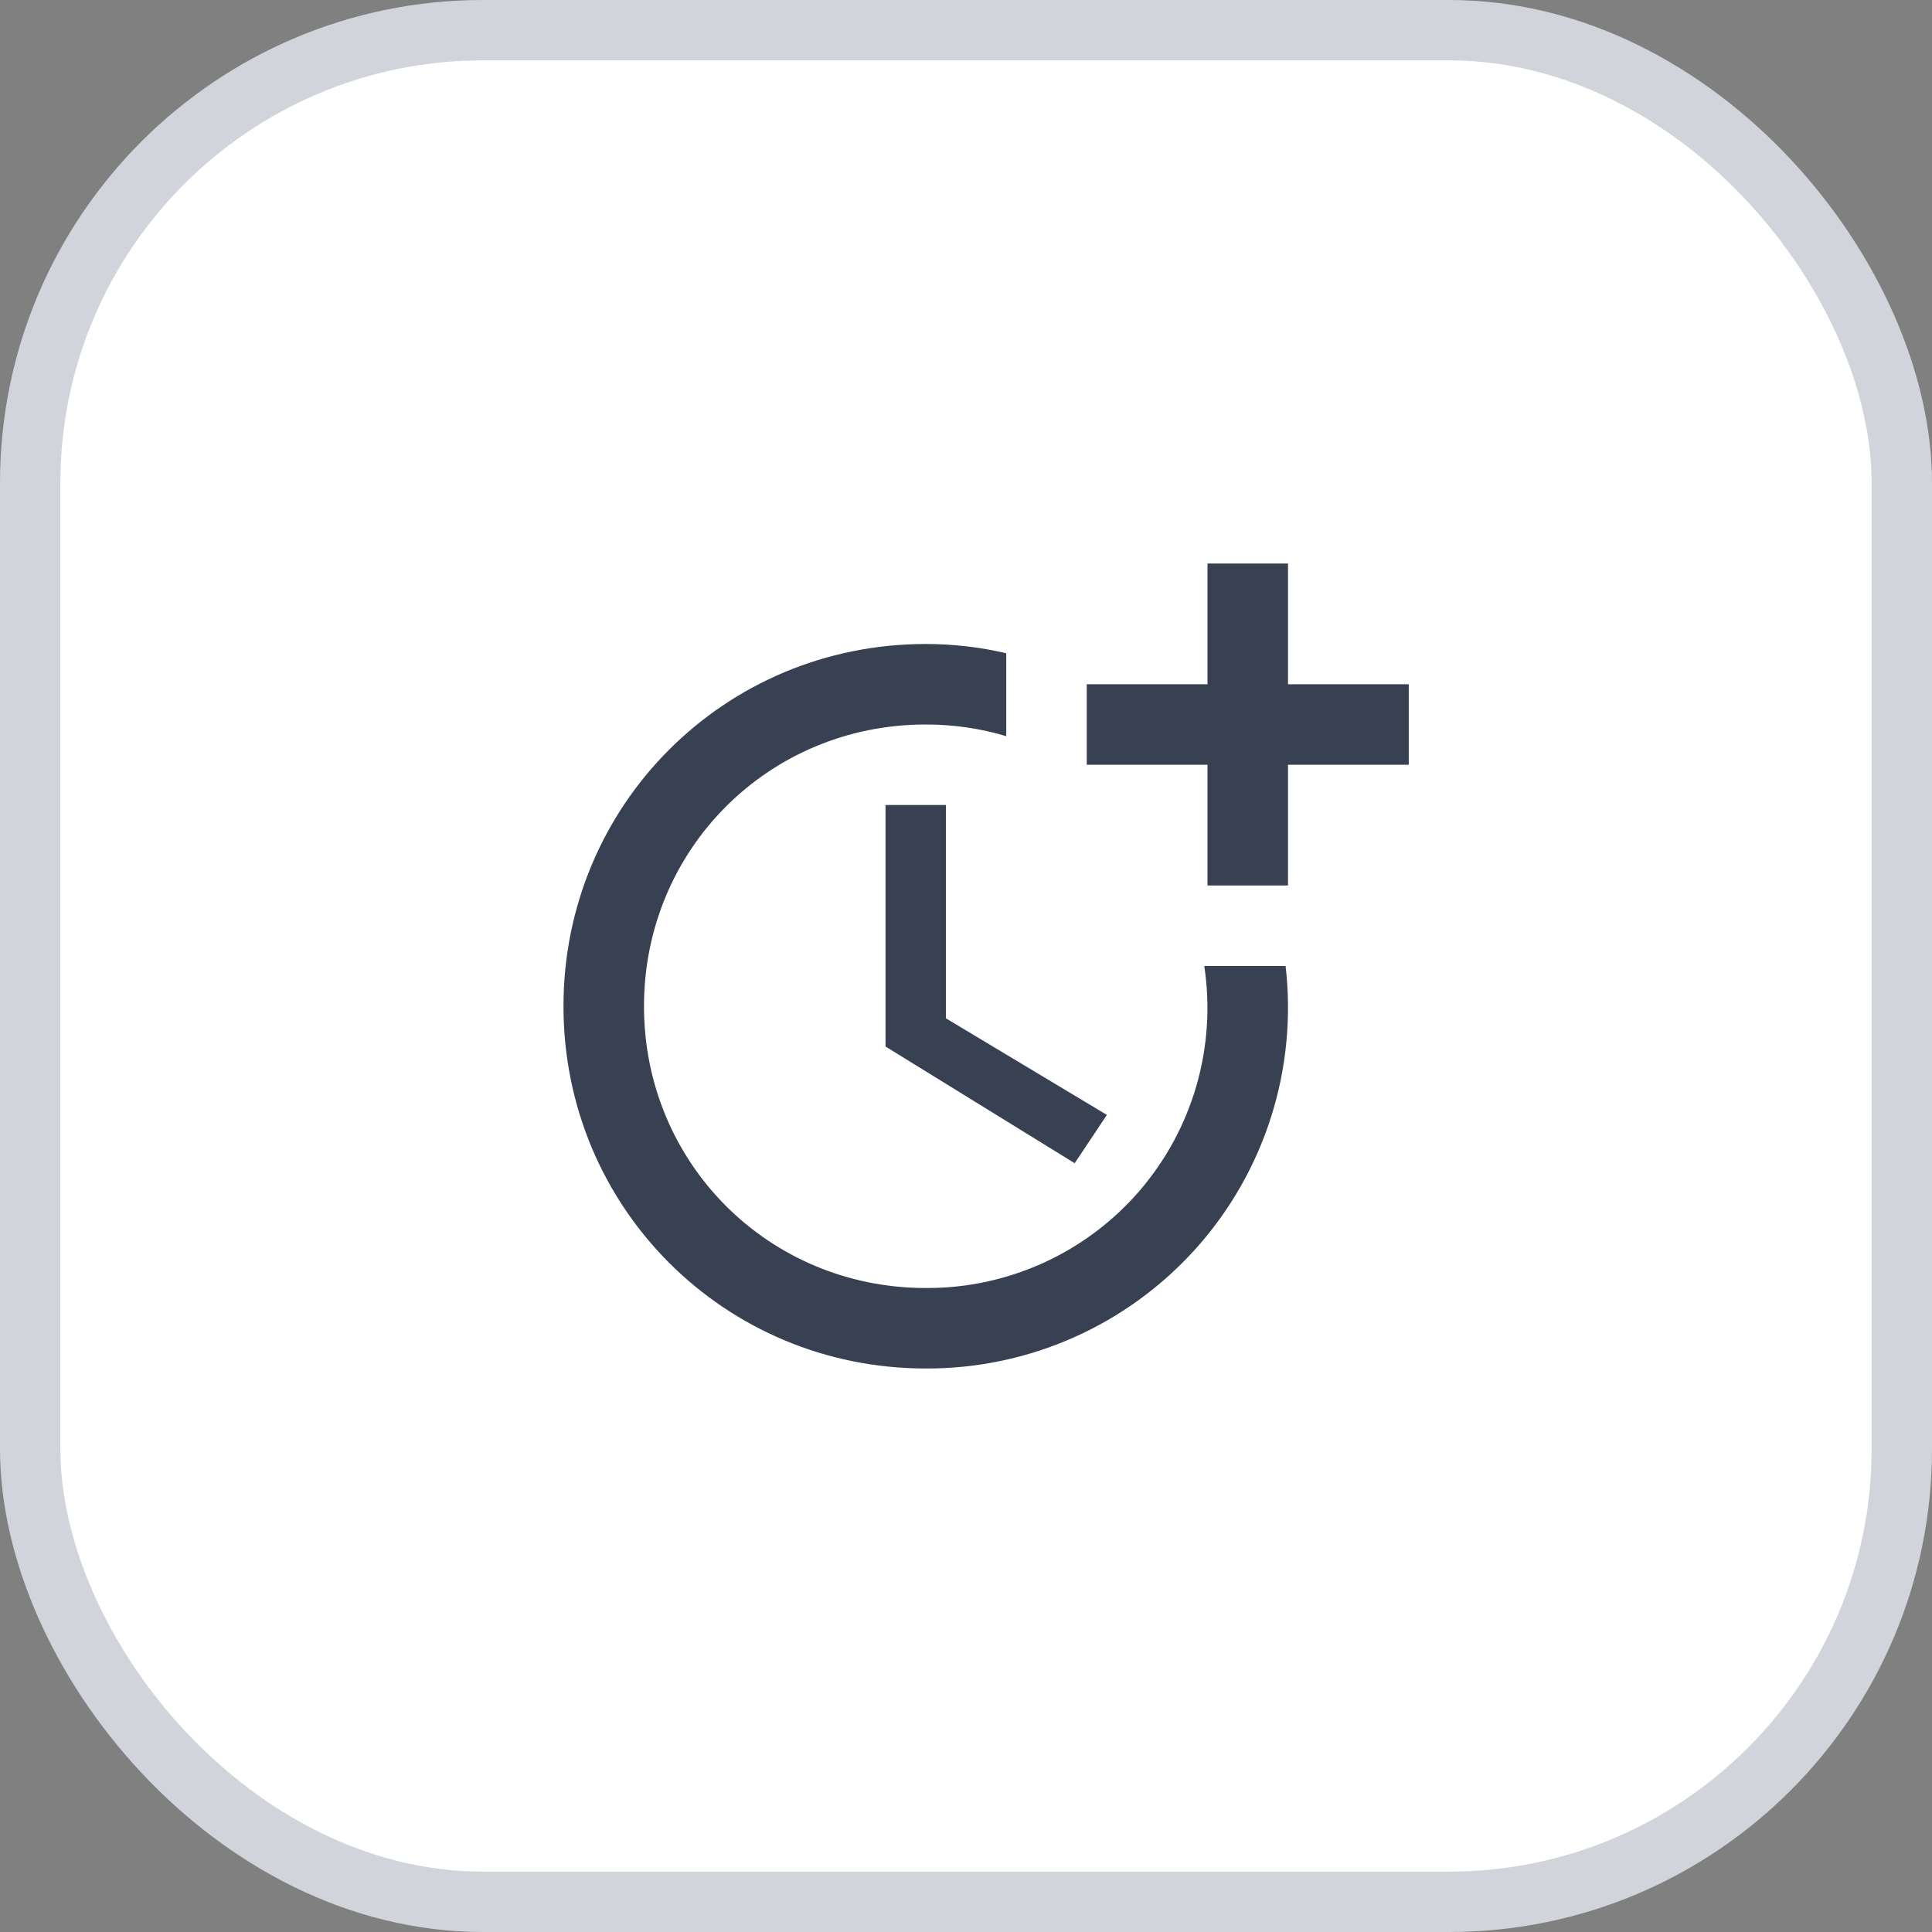 <svg width="64" height="64" viewBox="0 0 64 64" fill="none" xmlns="http://www.w3.org/2000/svg">
<rect x="0" y="0" width="64" height="64" fill="#808080" stroke="none"/>
<rect x="1" y="1" width="62" height="62" rx="15" fill="white"/>
<path d="M29.334 26.667V34.667L35.6 38.533L36.667 36.933L31.334 33.733V26.667H29.334Z" fill="#374151"/>
<path d="M39.893 32C40.094 33.325 40.005 34.678 39.633 35.966C39.261 37.254 38.614 38.445 37.738 39.459C36.861 40.473 35.775 41.285 34.554 41.838C33.333 42.392 32.007 42.675 30.666 42.667C25.466 42.667 21.333 38.533 21.333 33.333C21.333 28.133 25.466 24 30.666 24C31.6 24 32.493 24.133 33.333 24.387V21.64C32.48 21.44 31.587 21.333 30.666 21.333C24 21.333 18.666 26.667 18.666 33.333C18.666 40 24 45.333 30.666 45.333C32.357 45.34 34.029 44.989 35.574 44.302C37.118 43.615 38.499 42.608 39.626 41.348C40.752 40.088 41.599 38.603 42.109 36.992C42.619 35.38 42.782 33.679 42.587 32H39.893Z" fill="#374151"/>
<path d="M42.667 22.667V18.667H40V22.667H36V25.333H40V29.333H42.667V25.333H46.667V22.667H42.667Z" fill="#374151"/>
<rect x="1" y="1" width="62" height="62" rx="15" stroke="#D1D5DB" stroke-width="2"/>
</svg>
